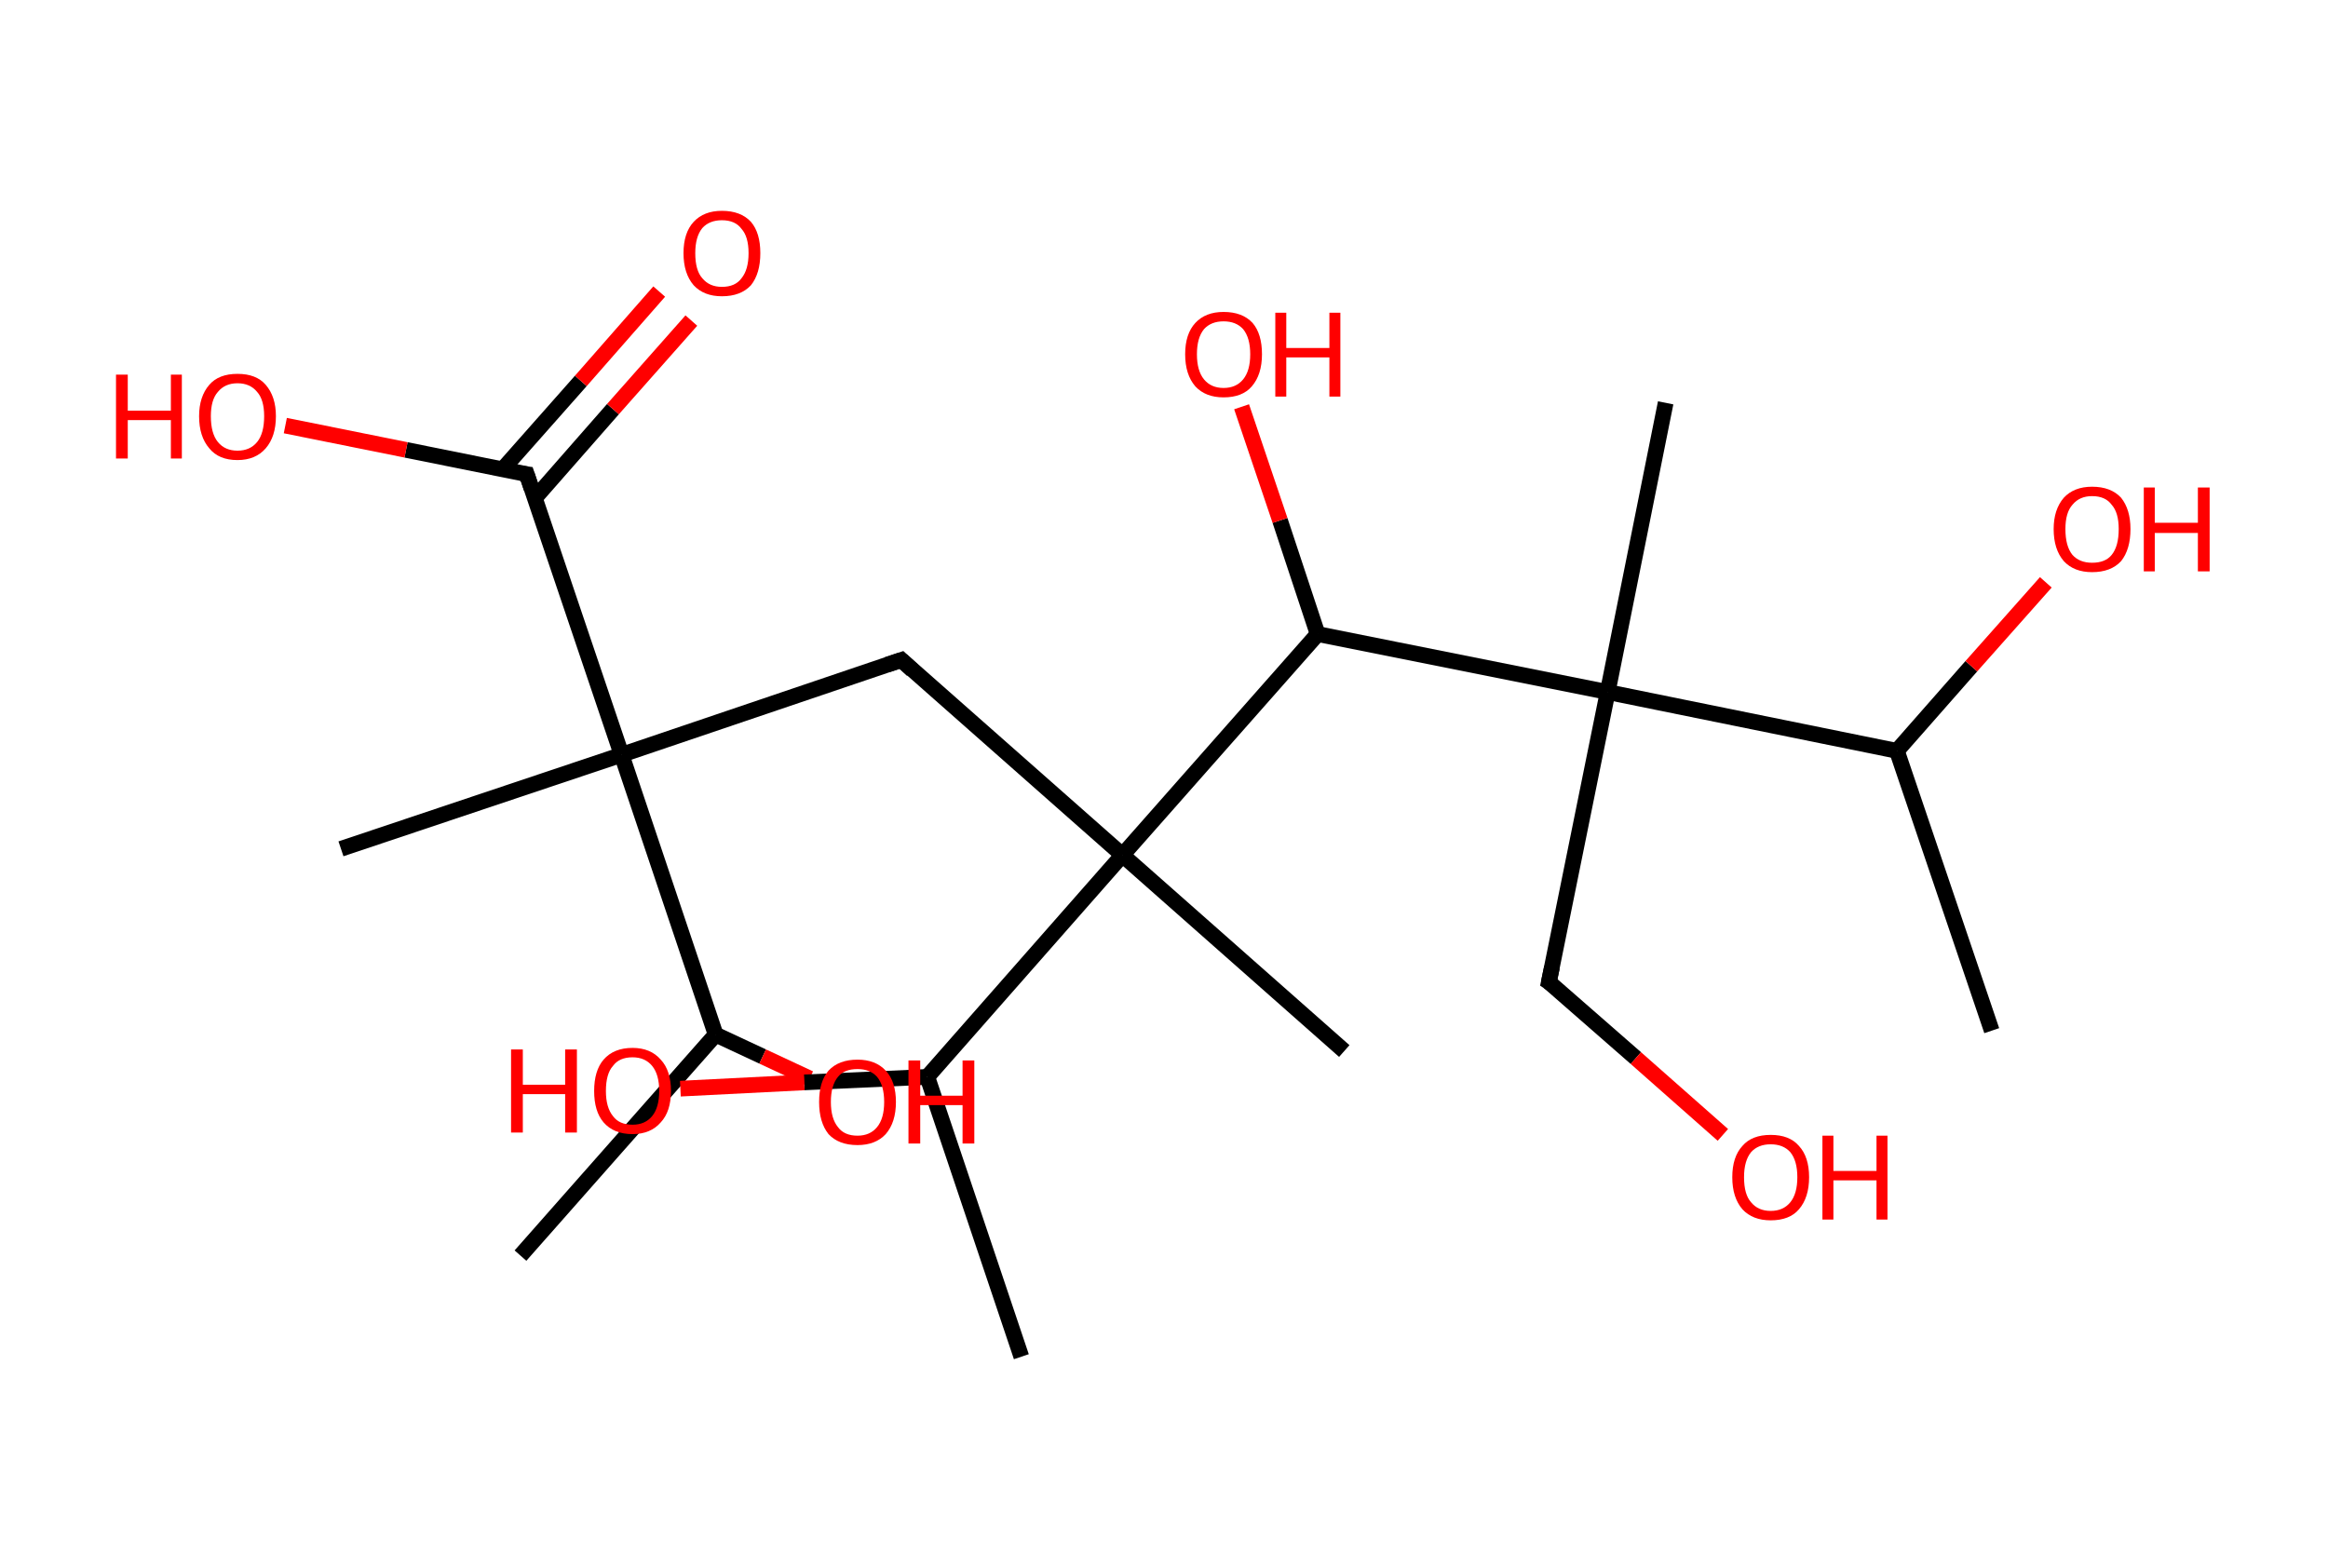 <?xml version='1.0' encoding='ASCII' standalone='yes'?>
<svg xmlns="http://www.w3.org/2000/svg" xmlns:rdkit="http://www.rdkit.org/xml" xmlns:xlink="http://www.w3.org/1999/xlink" version="1.1" baseProfile="full" xml:space="preserve" width="297px" height="200px" viewBox="0 0 297 200">
<!-- END OF HEADER -->
<rect style="opacity:1.0;fill:#FFFFFF;stroke:none" width="297.0" height="200.0" x="0.0" y="0.0"> </rect>
<path class="bond-0 atom-0 atom-1" d="M 66.4,160.2 L 91.3,132.0" style="fill:none;fill-rule:evenodd;stroke:#000000;stroke-width:2.0px;stroke-linecap:butt;stroke-linejoin:miter;stroke-opacity:1"/>
<path class="bond-1 atom-1 atom-2" d="M 91.3,132.0 L 97.3,134.8" style="fill:none;fill-rule:evenodd;stroke:#000000;stroke-width:2.0px;stroke-linecap:butt;stroke-linejoin:miter;stroke-opacity:1"/>
<path class="bond-1 atom-1 atom-2" d="M 97.3,134.8 L 103.3,137.6" style="fill:none;fill-rule:evenodd;stroke:#FF0000;stroke-width:2.0px;stroke-linecap:butt;stroke-linejoin:miter;stroke-opacity:1"/>
<path class="bond-2 atom-1 atom-3" d="M 91.3,132.0 L 79.3,96.3" style="fill:none;fill-rule:evenodd;stroke:#000000;stroke-width:2.0px;stroke-linecap:butt;stroke-linejoin:miter;stroke-opacity:1"/>
<path class="bond-3 atom-3 atom-4" d="M 79.3,96.3 L 43.5,108.3" style="fill:none;fill-rule:evenodd;stroke:#000000;stroke-width:2.0px;stroke-linecap:butt;stroke-linejoin:miter;stroke-opacity:1"/>
<path class="bond-4 atom-3 atom-5" d="M 79.3,96.3 L 115.0,84.2" style="fill:none;fill-rule:evenodd;stroke:#000000;stroke-width:2.0px;stroke-linecap:butt;stroke-linejoin:miter;stroke-opacity:1"/>
<path class="bond-5 atom-5 atom-6" d="M 115.0,84.2 L 143.2,109.1" style="fill:none;fill-rule:evenodd;stroke:#000000;stroke-width:2.0px;stroke-linecap:butt;stroke-linejoin:miter;stroke-opacity:1"/>
<path class="bond-6 atom-6 atom-7" d="M 143.2,109.1 L 171.5,134.1" style="fill:none;fill-rule:evenodd;stroke:#000000;stroke-width:2.0px;stroke-linecap:butt;stroke-linejoin:miter;stroke-opacity:1"/>
<path class="bond-7 atom-6 atom-8" d="M 143.2,109.1 L 118.3,137.4" style="fill:none;fill-rule:evenodd;stroke:#000000;stroke-width:2.0px;stroke-linecap:butt;stroke-linejoin:miter;stroke-opacity:1"/>
<path class="bond-8 atom-8 atom-9" d="M 118.3,137.4 L 130.3,173.1" style="fill:none;fill-rule:evenodd;stroke:#000000;stroke-width:2.0px;stroke-linecap:butt;stroke-linejoin:miter;stroke-opacity:1"/>
<path class="bond-9 atom-8 atom-10" d="M 118.3,137.4 L 102.6,138.1" style="fill:none;fill-rule:evenodd;stroke:#000000;stroke-width:2.0px;stroke-linecap:butt;stroke-linejoin:miter;stroke-opacity:1"/>
<path class="bond-9 atom-8 atom-10" d="M 102.6,138.1 L 86.8,138.9" style="fill:none;fill-rule:evenodd;stroke:#FF0000;stroke-width:2.0px;stroke-linecap:butt;stroke-linejoin:miter;stroke-opacity:1"/>
<path class="bond-10 atom-6 atom-11" d="M 143.2,109.1 L 168.1,80.9" style="fill:none;fill-rule:evenodd;stroke:#000000;stroke-width:2.0px;stroke-linecap:butt;stroke-linejoin:miter;stroke-opacity:1"/>
<path class="bond-11 atom-11 atom-12" d="M 168.1,80.9 L 163.3,66.4" style="fill:none;fill-rule:evenodd;stroke:#000000;stroke-width:2.0px;stroke-linecap:butt;stroke-linejoin:miter;stroke-opacity:1"/>
<path class="bond-11 atom-11 atom-12" d="M 163.3,66.4 L 158.4,51.9" style="fill:none;fill-rule:evenodd;stroke:#FF0000;stroke-width:2.0px;stroke-linecap:butt;stroke-linejoin:miter;stroke-opacity:1"/>
<path class="bond-12 atom-11 atom-13" d="M 168.1,80.9 L 205.1,88.3" style="fill:none;fill-rule:evenodd;stroke:#000000;stroke-width:2.0px;stroke-linecap:butt;stroke-linejoin:miter;stroke-opacity:1"/>
<path class="bond-13 atom-13 atom-14" d="M 205.1,88.3 L 212.5,51.4" style="fill:none;fill-rule:evenodd;stroke:#000000;stroke-width:2.0px;stroke-linecap:butt;stroke-linejoin:miter;stroke-opacity:1"/>
<path class="bond-14 atom-13 atom-15" d="M 205.1,88.3 L 197.6,125.3" style="fill:none;fill-rule:evenodd;stroke:#000000;stroke-width:2.0px;stroke-linecap:butt;stroke-linejoin:miter;stroke-opacity:1"/>
<path class="bond-15 atom-15 atom-16" d="M 197.6,125.3 L 208.7,135.0" style="fill:none;fill-rule:evenodd;stroke:#000000;stroke-width:2.0px;stroke-linecap:butt;stroke-linejoin:miter;stroke-opacity:1"/>
<path class="bond-15 atom-15 atom-16" d="M 208.7,135.0 L 219.8,144.8" style="fill:none;fill-rule:evenodd;stroke:#FF0000;stroke-width:2.0px;stroke-linecap:butt;stroke-linejoin:miter;stroke-opacity:1"/>
<path class="bond-16 atom-13 atom-17" d="M 205.1,88.3 L 242.0,95.8" style="fill:none;fill-rule:evenodd;stroke:#000000;stroke-width:2.0px;stroke-linecap:butt;stroke-linejoin:miter;stroke-opacity:1"/>
<path class="bond-17 atom-17 atom-18" d="M 242.0,95.8 L 254.1,131.5" style="fill:none;fill-rule:evenodd;stroke:#000000;stroke-width:2.0px;stroke-linecap:butt;stroke-linejoin:miter;stroke-opacity:1"/>
<path class="bond-18 atom-17 atom-19" d="M 242.0,95.8 L 251.5,85.0" style="fill:none;fill-rule:evenodd;stroke:#000000;stroke-width:2.0px;stroke-linecap:butt;stroke-linejoin:miter;stroke-opacity:1"/>
<path class="bond-18 atom-17 atom-19" d="M 251.5,85.0 L 261.0,74.3" style="fill:none;fill-rule:evenodd;stroke:#FF0000;stroke-width:2.0px;stroke-linecap:butt;stroke-linejoin:miter;stroke-opacity:1"/>
<path class="bond-19 atom-3 atom-20" d="M 79.3,96.3 L 67.2,60.5" style="fill:none;fill-rule:evenodd;stroke:#000000;stroke-width:2.0px;stroke-linecap:butt;stroke-linejoin:miter;stroke-opacity:1"/>
<path class="bond-20 atom-20 atom-21" d="M 68.2,63.6 L 78.2,52.2" style="fill:none;fill-rule:evenodd;stroke:#000000;stroke-width:2.0px;stroke-linecap:butt;stroke-linejoin:miter;stroke-opacity:1"/>
<path class="bond-20 atom-20 atom-21" d="M 78.2,52.2 L 88.2,40.9" style="fill:none;fill-rule:evenodd;stroke:#FF0000;stroke-width:2.0px;stroke-linecap:butt;stroke-linejoin:miter;stroke-opacity:1"/>
<path class="bond-20 atom-20 atom-21" d="M 64.1,59.9 L 74.1,48.6" style="fill:none;fill-rule:evenodd;stroke:#000000;stroke-width:2.0px;stroke-linecap:butt;stroke-linejoin:miter;stroke-opacity:1"/>
<path class="bond-20 atom-20 atom-21" d="M 74.1,48.6 L 84.1,37.2" style="fill:none;fill-rule:evenodd;stroke:#FF0000;stroke-width:2.0px;stroke-linecap:butt;stroke-linejoin:miter;stroke-opacity:1"/>
<path class="bond-21 atom-20 atom-22" d="M 67.2,60.5 L 51.8,57.4" style="fill:none;fill-rule:evenodd;stroke:#000000;stroke-width:2.0px;stroke-linecap:butt;stroke-linejoin:miter;stroke-opacity:1"/>
<path class="bond-21 atom-20 atom-22" d="M 51.8,57.4 L 36.4,54.3" style="fill:none;fill-rule:evenodd;stroke:#FF0000;stroke-width:2.0px;stroke-linecap:butt;stroke-linejoin:miter;stroke-opacity:1"/>
<path d="M 113.2,84.8 L 115.0,84.2 L 116.4,85.5" style="fill:none;stroke:#000000;stroke-width:2.0px;stroke-linecap:butt;stroke-linejoin:miter;stroke-opacity:1;"/>
<path d="M 198.0,123.4 L 197.6,125.3 L 198.2,125.7" style="fill:none;stroke:#000000;stroke-width:2.0px;stroke-linecap:butt;stroke-linejoin:miter;stroke-opacity:1;"/>
<path d="M 67.8,62.3 L 67.2,60.5 L 66.5,60.4" style="fill:none;stroke:#000000;stroke-width:2.0px;stroke-linecap:butt;stroke-linejoin:miter;stroke-opacity:1;"/>
<path class="atom-2" d="M 104.5 140.6 Q 104.5 138.0, 105.7 136.6 Q 107.0 135.2, 109.4 135.2 Q 111.7 135.2, 113.0 136.6 Q 114.3 138.0, 114.3 140.6 Q 114.3 143.2, 113.0 144.7 Q 111.7 146.1, 109.4 146.1 Q 107.0 146.1, 105.7 144.7 Q 104.5 143.2, 104.5 140.6 M 109.4 144.9 Q 111.0 144.9, 111.9 143.8 Q 112.8 142.7, 112.8 140.6 Q 112.8 138.5, 111.9 137.4 Q 111.0 136.4, 109.4 136.4 Q 107.7 136.4, 106.9 137.4 Q 106.0 138.5, 106.0 140.6 Q 106.0 142.7, 106.9 143.8 Q 107.7 144.9, 109.4 144.9 " fill="#FF0000"/>
<path class="atom-2" d="M 115.9 135.3 L 117.4 135.3 L 117.4 139.8 L 122.8 139.8 L 122.8 135.3 L 124.3 135.3 L 124.3 145.9 L 122.8 145.9 L 122.8 141.0 L 117.4 141.0 L 117.4 145.9 L 115.9 145.9 L 115.9 135.3 " fill="#FF0000"/>
<path class="atom-10" d="M 65.2 133.9 L 66.7 133.9 L 66.7 138.4 L 72.1 138.4 L 72.1 133.9 L 73.6 133.9 L 73.6 144.5 L 72.1 144.5 L 72.1 139.6 L 66.7 139.6 L 66.7 144.5 L 65.2 144.5 L 65.2 133.9 " fill="#FF0000"/>
<path class="atom-10" d="M 75.8 139.2 Q 75.8 136.6, 77.0 135.2 Q 78.3 133.7, 80.7 133.7 Q 83.0 133.7, 84.3 135.2 Q 85.6 136.6, 85.6 139.2 Q 85.6 141.8, 84.3 143.2 Q 83.0 144.7, 80.7 144.7 Q 78.3 144.7, 77.0 143.2 Q 75.8 141.8, 75.8 139.2 M 80.7 143.5 Q 82.3 143.5, 83.2 142.4 Q 84.1 141.3, 84.1 139.2 Q 84.1 137.1, 83.2 136.0 Q 82.3 134.9, 80.7 134.9 Q 79.0 134.9, 78.2 136.0 Q 77.3 137.0, 77.3 139.2 Q 77.3 141.3, 78.2 142.4 Q 79.0 143.5, 80.7 143.5 " fill="#FF0000"/>
<path class="atom-12" d="M 151.2 45.2 Q 151.2 42.6, 152.5 41.2 Q 153.8 39.8, 156.1 39.8 Q 158.5 39.8, 159.8 41.2 Q 161.0 42.6, 161.0 45.2 Q 161.0 47.8, 159.7 49.3 Q 158.5 50.7, 156.1 50.7 Q 153.8 50.7, 152.5 49.3 Q 151.2 47.8, 151.2 45.2 M 156.1 49.5 Q 157.7 49.5, 158.6 48.4 Q 159.5 47.3, 159.5 45.2 Q 159.5 43.1, 158.6 42.0 Q 157.7 41.0, 156.1 41.0 Q 154.5 41.0, 153.6 42.0 Q 152.7 43.1, 152.7 45.2 Q 152.7 47.3, 153.6 48.4 Q 154.5 49.5, 156.1 49.5 " fill="#FF0000"/>
<path class="atom-12" d="M 162.7 39.9 L 164.1 39.9 L 164.1 44.4 L 169.6 44.4 L 169.6 39.9 L 171.0 39.9 L 171.0 50.6 L 169.6 50.6 L 169.6 45.6 L 164.1 45.6 L 164.1 50.6 L 162.7 50.6 L 162.7 39.9 " fill="#FF0000"/>
<path class="atom-16" d="M 221.0 150.2 Q 221.0 147.6, 222.3 146.2 Q 223.5 144.8, 225.9 144.8 Q 228.3 144.8, 229.5 146.2 Q 230.8 147.6, 230.8 150.2 Q 230.8 152.8, 229.5 154.3 Q 228.3 155.7, 225.9 155.7 Q 223.6 155.7, 222.3 154.3 Q 221.0 152.8, 221.0 150.2 M 225.9 154.5 Q 227.5 154.5, 228.4 153.4 Q 229.3 152.3, 229.3 150.2 Q 229.3 148.1, 228.4 147.0 Q 227.5 146.0, 225.9 146.0 Q 224.3 146.0, 223.4 147.0 Q 222.5 148.1, 222.5 150.2 Q 222.5 152.4, 223.4 153.4 Q 224.3 154.5, 225.9 154.5 " fill="#FF0000"/>
<path class="atom-16" d="M 232.5 144.9 L 233.9 144.9 L 233.9 149.4 L 239.4 149.4 L 239.4 144.9 L 240.8 144.9 L 240.8 155.6 L 239.4 155.6 L 239.4 150.6 L 233.9 150.6 L 233.9 155.6 L 232.5 155.6 L 232.5 144.9 " fill="#FF0000"/>
<path class="atom-19" d="M 262.0 67.5 Q 262.0 65.0, 263.3 63.5 Q 264.6 62.1, 266.9 62.1 Q 269.3 62.1, 270.6 63.5 Q 271.8 65.0, 271.8 67.5 Q 271.8 70.1, 270.6 71.6 Q 269.3 73.0, 266.9 73.0 Q 264.6 73.0, 263.3 71.6 Q 262.0 70.1, 262.0 67.5 M 266.9 71.8 Q 268.6 71.8, 269.4 70.8 Q 270.3 69.7, 270.3 67.5 Q 270.3 65.4, 269.4 64.4 Q 268.6 63.3, 266.9 63.3 Q 265.3 63.3, 264.4 64.4 Q 263.5 65.4, 263.5 67.5 Q 263.5 69.7, 264.4 70.8 Q 265.3 71.8, 266.9 71.8 " fill="#FF0000"/>
<path class="atom-19" d="M 273.5 62.2 L 274.9 62.2 L 274.9 66.7 L 280.4 66.7 L 280.4 62.2 L 281.9 62.2 L 281.9 72.9 L 280.4 72.9 L 280.4 68.0 L 274.9 68.0 L 274.9 72.9 L 273.5 72.9 L 273.5 62.2 " fill="#FF0000"/>
<path class="atom-21" d="M 87.2 32.3 Q 87.2 29.7, 88.5 28.3 Q 89.8 26.9, 92.1 26.9 Q 94.5 26.9, 95.8 28.3 Q 97.0 29.7, 97.0 32.3 Q 97.0 34.9, 95.8 36.4 Q 94.5 37.8, 92.1 37.8 Q 89.8 37.8, 88.5 36.4 Q 87.2 34.9, 87.2 32.3 M 92.1 36.6 Q 93.8 36.6, 94.6 35.5 Q 95.5 34.4, 95.5 32.3 Q 95.5 30.2, 94.6 29.2 Q 93.8 28.1, 92.1 28.1 Q 90.5 28.1, 89.6 29.1 Q 88.7 30.2, 88.7 32.3 Q 88.7 34.5, 89.6 35.5 Q 90.5 36.6, 92.1 36.6 " fill="#FF0000"/>
<path class="atom-22" d="M 14.8 47.8 L 16.3 47.8 L 16.3 52.4 L 21.8 52.4 L 21.8 47.8 L 23.2 47.8 L 23.2 58.5 L 21.8 58.5 L 21.8 53.6 L 16.3 53.6 L 16.3 58.5 L 14.8 58.5 L 14.8 47.8 " fill="#FF0000"/>
<path class="atom-22" d="M 25.4 53.1 Q 25.4 50.6, 26.7 49.1 Q 27.9 47.7, 30.3 47.7 Q 32.7 47.7, 33.9 49.1 Q 35.2 50.6, 35.2 53.1 Q 35.2 55.7, 33.9 57.2 Q 32.6 58.7, 30.3 58.7 Q 27.9 58.7, 26.7 57.2 Q 25.4 55.7, 25.4 53.1 M 30.3 57.5 Q 31.9 57.5, 32.8 56.4 Q 33.7 55.3, 33.7 53.1 Q 33.7 51.0, 32.8 50.0 Q 31.9 48.9, 30.3 48.9 Q 28.7 48.9, 27.8 50.0 Q 26.9 51.0, 26.9 53.1 Q 26.9 55.3, 27.8 56.4 Q 28.7 57.5, 30.3 57.5 " fill="#FF0000"/>
</svg>
